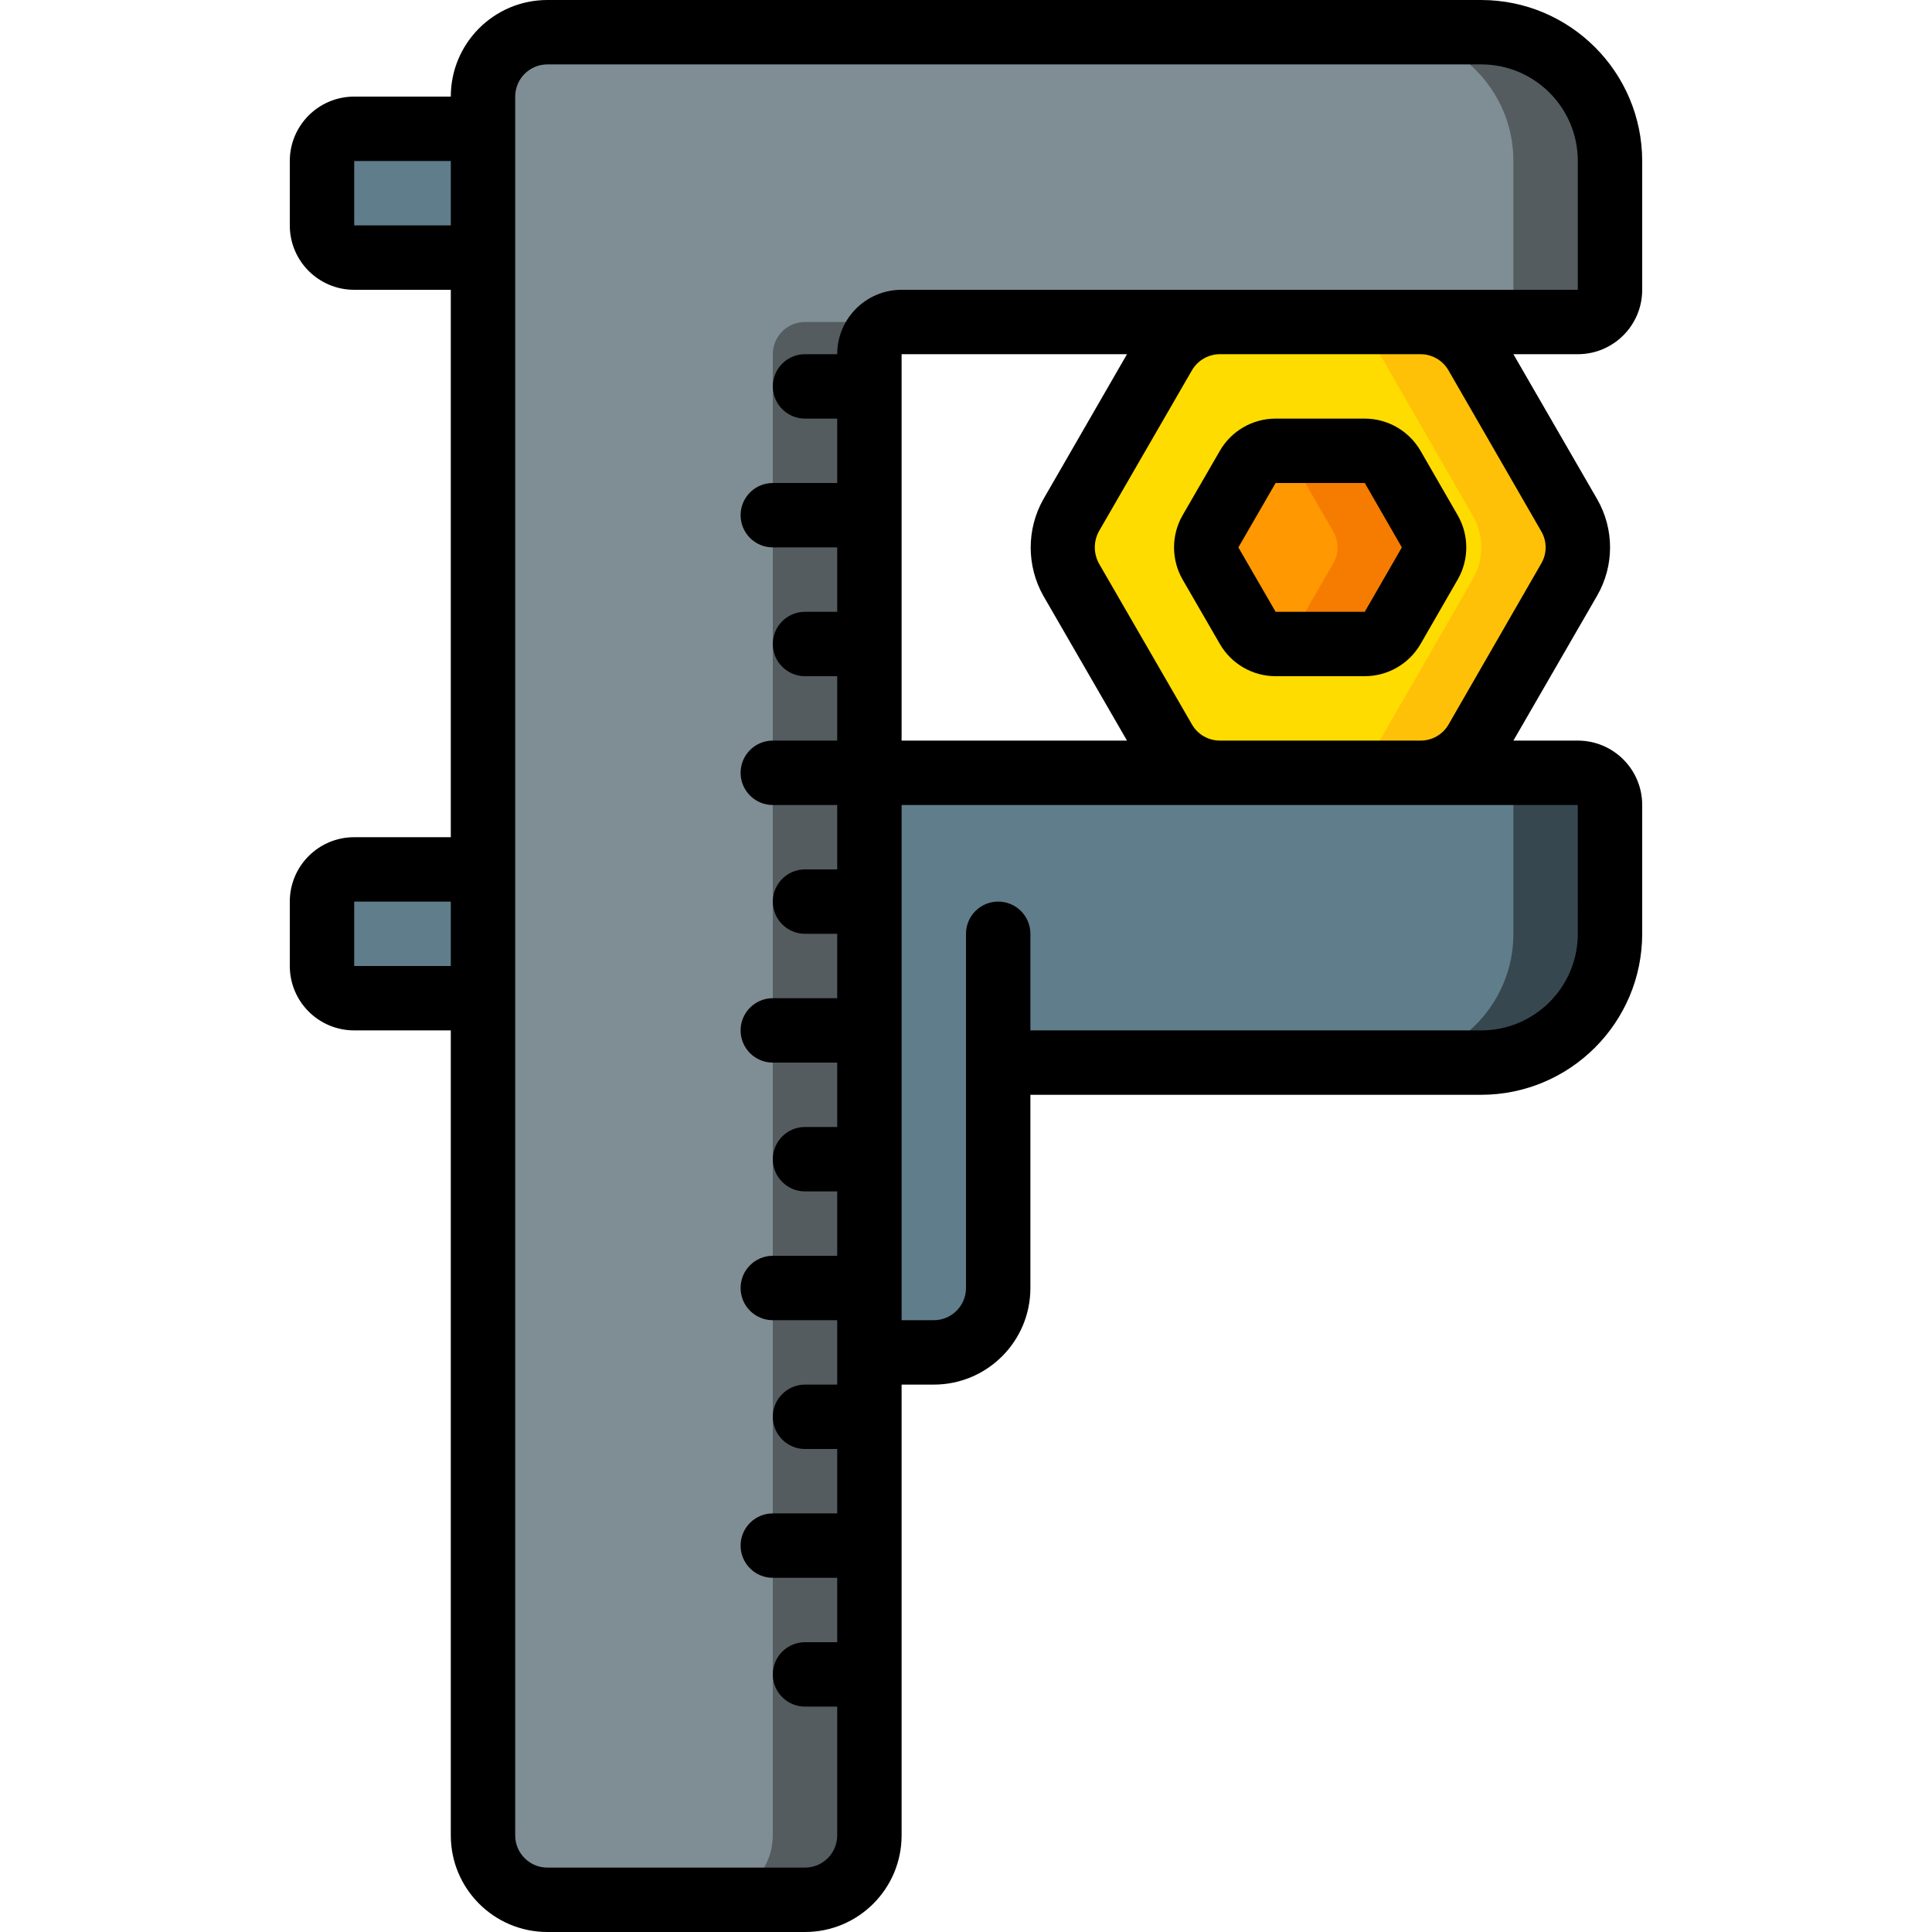 <svg height="512" viewBox="0 0 42 60" width="512" xmlns="http://www.w3.org/2000/svg"><g id="Page-1" fill="none" fill-rule="evenodd"><g id="005---Measurement-Tool" fill-rule="nonzero"><path id="Shape" d="m41 5v4c0 .552-.448 1-1 1h-21c-.552 0-1 .448-1 1v46c-.003 1.103-.897 1.997-2 2h-8c-1.103-.003-1.997-.897-2-2v-54c.003-1.103.897-1.997 2-2h29c2.209 0 4 1.791 4 4z" fill="#7f8e94"/><path id="Shape" d="m15 11v46c-.003 1.103-.897 1.997-2 2h3c1.103-.003 1.997-.897 2-2v-46c0-.552.448-1 1-1h-3c-.552 0-1 .448-1 1z" fill="#545c60"/><path id="Shape" d="m37 1h-3c2.209 0 4 1.791 4 4v4c0 .552-.448 1-1 1h3c.552 0 1-.448 1-1v-4c0-2.209-1.791-4-4-4z" fill="#545c60"/><path id="Shape" d="m18 24h22c.552 0 1 .448 1 1v4c0 2.209-1.791 4-4 4h-15v7c-.003 1.103-.897 1.997-2 2h-2z" fill="#607d8b"/><path id="Shape" d="m40 24h-3c.552 0 1 .448 1 1v4c0 2.209-1.791 4-4 4h3c2.209 0 4-1.791 4-4v-4c0-.552-.448-1-1-1z" fill="#37474f"/><path id="Shape" d="m2 27h4v4h-4c-.552 0-1-.448-1-1v-2c0-.552.448-1 1-1z" fill="#607d8b"/><path id="Shape" d="m2 4h4v4h-4c-.552 0-1-.448-1-1v-2c0-.552.448-1 1-1z" fill="#607d8b"/><path id="Shape" d="m39.73 18-2.88 5c-.357.618-1.016.999-1.73 1h-6.237c-.714-.001-1.373-.382-1.73-1l-2.89-5c-.351-.62-.351-1.38 0-2l2.89-5c.357-.618 1.016-.999 1.73-1h6.237c.714.001 1.373.382 1.73 1l2.88 5c.36.618.36 1.382 0 2z" fill="#ffdc00"/><path id="Shape" d="m39.73 16-2.88-5c-.357-.618-1.016-.999-1.73-1h-3c.714.001 1.373.382 1.73 1l2.88 5c.36.618.36 1.382 0 2l-2.88 5c-.357.618-1.016.999-1.73 1h3c.714-.001 1.373-.382 1.73-1l2.88-5c.36-.618.36-1.382 0-2z" fill="#fec108"/><path id="Shape" d="m29.749 19.5-1.155-2c-.179-.309-.179-.691 0-1l1.155-2c.179-.309.509-.5.866-.5h2.769c.357 0.0.687.191.866.5l1.153 2c.179.309.179.691 0 1l-1.153 2c-.179.309-.509.5-.866.5h-2.769c-.357-0-.687-.191-.866-.5z" fill="#ff9801"/><path id="Shape" d="m35.4 16.5-1.153-2c-.179-.309-.509-.5-.866-.5h-2.766c-.039.003-.077.008-.115.015.313.034.591.214.75.486l1.153 2c.179.309.179.691 0 1l-1.153 2c-.159.272-.437.452-.75.486.038.007.076.012.115.015h2.769c.357-0.0.687-.191.866-.5l1.153-2c.178-.31.177-.693-.003-1.002z" fill="#f57c00"/><g fill="#000"><path id="Shape" d="m2 32h3v25c0 1.657 1.343 3 3 3h8c1.657 0 3-1.343 3-3v-14h1c1.657 0 3-1.343 3-3v-6h14c2.76-.003 4.997-2.24 5-5v-4c0-1.105-.895-2-2-2h-2l2.6-4.5c.536-.928.536-2.072 0-3l-2.6-4.5h2c1.105 0 2-.895 2-2v-4c-.003-2.76-2.24-4.997-5-5h-29c-1.657 0-3 1.343-3 3h-3c-1.105 0-2 .895-2 2v2c0 1.105.895 2 2 2h3v17h-3c-1.105 0-2 .895-2 2v2c0 1.105.895 2 2 2zm21.4-13.5 2.6 4.5h-7v-12h7l-2.6 4.508c-.521.929-.521 2.063 0 2.992zm16.6 10.5c0 1.657-1.343 3-3 3h-14v-3c0-.552-.448-1-1-1s-1 .448-1 1v11c0 .552-.448 1-1 1h-1v-16h21zm-4.017-17.5 2.882 5c.182.309.182.691 0 1l-2.879 5c-.178.309-.508.5-.865.5h-6.239c-.357-.001-.686-.191-.864-.5l-2.885-4.992c-.175-.313-.177-.694-.005-1.008l2.889-5c.179-.308.508-.498.865-.5h6.238c.356.001.685.192.863.5zm-28.983-8.5c0-.552.448-1 1-1h29c1.657 0 3 1.343 3 3v4h-21c-1.105 0-2 .895-2 2h-1c-.552 0-1 .448-1 1s.448 1 1 1h1v2h-2c-.552 0-1 .448-1 1s.448 1 1 1h2v2h-1c-.552 0-1 .448-1 1s.448 1 1 1h1v2h-2c-.552 0-1 .448-1 1s.448 1 1 1h2v2h-1c-.552 0-1 .448-1 1s.448 1 1 1h1v2h-2c-.552 0-1 .448-1 1s.448 1 1 1h2v2h-1c-.552 0-1 .448-1 1s.448 1 1 1h1v2h-2c-.552 0-1 .448-1 1s.448 1 1 1h2v2h-1c-.552 0-1 .448-1 1s.448 1 1 1h1v2h-2c-.552 0-1 .448-1 1s.448 1 1 1h2v2h-1c-.552 0-1 .448-1 1s.448 1 1 1h1v4c0 .552-.448 1-1 1h-8c-.552 0-1-.448-1-1zm-5 4v-2h3v2zm0 21h3v2h-3z"/><path id="Shape" d="m27.728 18 1.156 2c.357.618 1.017 1 1.731 1h2.769c.715-.001 1.375-.382 1.733-1l1.152-2c.357-.619.357-1.381 0-2l-1.153-2c-.358-.618-1.019-.999-1.733-1h-2.768c-.714 0-1.374.382-1.731 1l-1.156 2c-.356.619-.356 1.381 0 2zm2.887-3h2.769l1.152 2-1.152 2h-2.769l-1.156-2z"/></g></g></g></svg>